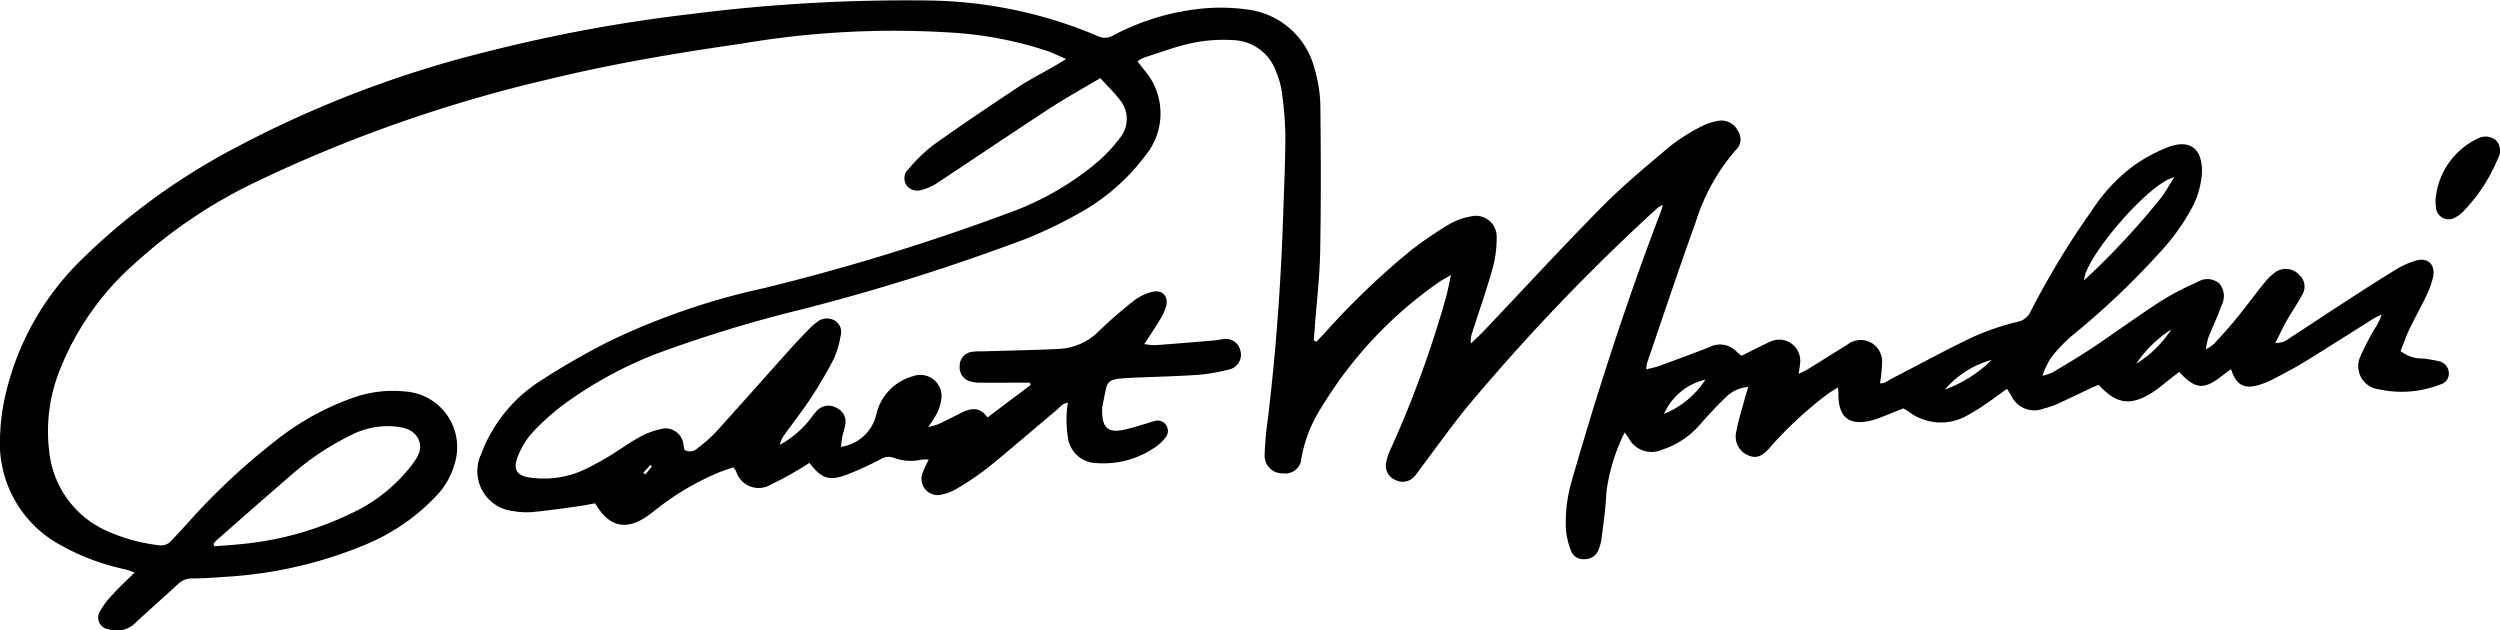 <svg height="45.219" viewBox="0 0 179.329 45.219" width="179.329" xmlns="http://www.w3.org/2000/svg"><path d="m-649.29-737.518c.222-.236.447-.47.667-.708a55.762 55.762 0 0 1 6-5.754 27.658 27.658 0 0 1 2.833-1.95 4.63 4.63 0 0 1 1.564-.572 1.492 1.492 0 0 1 1.867 1.517 8.1 8.1 0 0 1 -.3 2.234c-.432 1.536-.96 3.044-1.446 4.564a1.746 1.746 0 0 0 -.107.8c.316-.305.644-.6.946-.918 2.817-2.967 5.586-5.982 8.462-8.89 1.532-1.55 3.224-2.947 4.894-4.353a13.7 13.7 0 0 1 2.194-1.394 4.34 4.34 0 0 1 1.265-.425 1.322 1.322 0 0 1 1.4.73 1.052 1.052 0 0 1 -.17 1.387 14.345 14.345 0 0 0 -2.871 5.186c-1.21 3.344-2.329 6.721-3.482 10.086a2.783 2.783 0 0 0 -.056.444c.347-.09.638-.14.911-.24 1.209-.442 2.418-.884 3.616-1.355a1.638 1.638 0 0 1 1.994.364 3.311 3.311 0 0 0 .314.256c.663-.328 1.328-.676 2.009-.991a1.513 1.513 0 0 1 2.193 1.529c-.016.218-.059.433-.1.757.267-.134.46-.213.635-.32.954-.588 1.9-1.19 2.855-1.774a1.536 1.536 0 0 1 2.488 1.314 9.634 9.634 0 0 1 -.147 1.452c.339.047.564-.19.816-.319 1.969-1.009 3.909-2.077 5.907-3.023a18.3 18.3 0 0 1 3.177-1.069 1.294 1.294 0 0 0 .913-.749 59.294 59.294 0 0 1 4.4-7.254 12.353 12.353 0 0 1 3.038-3.228 11.589 11.589 0 0 1 2.429-1.3c1.564-.575 2.44.115 2.416 1.785a6.074 6.074 0 0 1 -.755 2.644 15.531 15.531 0 0 1 -2.317 3.185 56.589 56.589 0 0 1 -6.283 5.944 11.122 11.122 0 0 0 -1.491 1.58 6.578 6.578 0 0 0 -.6 1.267 4.154 4.154 0 0 0 .724-.231c.982-.594 1.973-1.176 2.926-1.814 1.63-1.09 3.215-2.25 4.86-3.315a19.414 19.414 0 0 1 2.6-1.353 1.322 1.322 0 0 1 1.579.094 1.4 1.4 0 0 1 .155 1.579c-.226.661-.523 1.3-.789 1.945a3.434 3.434 0 0 0 -.321 1.195 2.8 2.8 0 0 0 .56-.371c.552-.595 1.1-1.2 1.612-1.825.708-.869 1.371-1.773 2.077-2.644a3.542 3.542 0 0 1 .8-.734 1.308 1.308 0 0 1 1.62.218 1.122 1.122 0 0 1 .229 1.456c-.343.641-.761 1.242-1.121 1.875-.273.48-.5.982-.8 1.569a1.415 1.415 0 0 0 1.015-.343c1.3-.833 2.576-1.691 3.87-2.529 1.246-.807 2.492-1.616 3.76-2.388a5.861 5.861 0 0 1 1.451-.646c.846-.236 1.389.282 1.22 1.149a5.782 5.782 0 0 1 -.47 1.343c-.4.835-.852 1.641-1.25 2.475-.238.5-.415 1.025-.614 1.528a2.546 2.546 0 0 0 1.629.532 11.287 11.287 0 0 1 1.153.2.894.894 0 0 1 .68.864.8.8 0 0 1 -.62.8 7.606 7.606 0 0 1 -4.459.332 1.663 1.663 0 0 1 -1.245-2.391 17.541 17.541 0 0 1 1.046-2.008 3.714 3.714 0 0 0 .449-.945 5.668 5.668 0 0 0 -.545.268c-1.639 1.026-3.266 2.07-4.913 3.082-.739.454-1.51.857-2.278 1.262a6.125 6.125 0 0 1 -1.008.416c-1.1.347-1.688.034-2.052-1.124-.236.179-.453.341-.667.506-1.289 1-1.9.949-3.051-.3l-.5.385c-.488.375-.95.792-1.469 1.117-1.532.958-2.569.8-3.805-.581-.2.087-.428.178-.648.281-.785.37-1.564.753-2.355 1.11a5.759 5.759 0 0 1 -.954.32 1.825 1.825 0 0 1 -2.334-.967c-.083-.139-.174-.274-.289-.455-.489.352-.932.687-1.393 1a14.207 14.207 0 0 1 -1.421.892 3.8 3.8 0 0 1 -4.2-.23c-.135-.1-.285-.172-.424-.254-.617.246-1.214.486-1.813.721-.1.041-.214.065-.322.1-1.737.493-2.565-.156-2.514-1.967a2.927 2.927 0 0 0 -.047-.353c-.3.191-.555.339-.793.512a28.136 28.136 0 0 0 -3.948 3.643c-.038.041-.071.087-.108.129-.591.678-1.009.83-1.588.578a1.453 1.453 0 0 1 -.852-1.663c.133-.769.379-1.52.581-2.277.076-.286.166-.568.283-.962a2.5 2.5 0 0 0 -1.534.667c-.666.636-1.3 1.31-1.9 2a6.075 6.075 0 0 1 -2.762 1.838 1.849 1.849 0 0 1 -2.387-.848c-.073-.106-.148-.211-.279-.4a13.587 13.587 0 0 0 -1.314 4.3c-.039 1.089-.206 2.174-.338 3.258a3.3 3.3 0 0 1 -.236.888 1.029 1.029 0 0 1 -1 .648.927.927 0 0 1 -.95-.571 5.507 5.507 0 0 1 -.375-1.532 10.552 10.552 0 0 1 .431-3.57c1.878-6.517 3.965-12.964 6.392-19.3.039-.1.062-.208.131-.446a2.584 2.584 0 0 0 -.4.236 147.295 147.295 0 0 0 -13.761 14.405c-1.122 1.4-2.163 2.86-3.242 4.292a5.783 5.783 0 0 1 -.407.533 1.114 1.114 0 0 1 -1.375.273 1.1 1.1 0 0 1 -.672-1.23 4.191 4.191 0 0 1 .346-1.026 77.075 77.075 0 0 0 3.962-10.887c.124-.448.2-.908.349-1.561-.42.249-.664.372-.885.528a29.518 29.518 0 0 0 -8.349 8.876 10.017 10.017 0 0 0 -1.494 3.717 1.158 1.158 0 0 1 -1.33 1.108 1.266 1.266 0 0 1 -1.31-1.35 23.868 23.868 0 0 1 .235-2.592c.592-4.9.939-9.817 1.1-14.748.062-1.877.152-3.753.151-5.63a24.951 24.951 0 0 0 -.263-3.093 5.626 5.626 0 0 0 -.39-1.369 3.382 3.382 0 0 0 -3.131-2.295 11.185 11.185 0 0 0 -2.837.193c-1.2.254-2.358.694-3.531 1.065a2.592 2.592 0 0 0 -.457.263l.49.628a4.74 4.74 0 0 1 .081 6.126 14.841 14.841 0 0 1 -4.646 4.079 31.692 31.692 0 0 1 -3.928 1.9 152.509 152.509 0 0 1 -16.018 5.045 96.358 96.358 0 0 0 -10.44 3.183 28.933 28.933 0 0 0 -6.83 3.753 17.326 17.326 0 0 0 -2.165 1.977 5.534 5.534 0 0 0 -.923 1.491c-.491 1.077-.179 1.6.984 1.7a6.946 6.946 0 0 0 3.692-.578c.605-.29 1.2-.613 1.772-.958.721-.432 1.4-.936 2.133-1.343a5.391 5.391 0 0 1 1.55-.607 1.289 1.289 0 0 1 1.687 1.172 1.53 1.53 0 0 0 .081.312.781.781 0 0 0 .946-.144 10.6 10.6 0 0 0 1.261-1.107c1.788-1.971 3.55-3.967 5.327-5.949.449-.5.914-.986 1.382-1.469a4.021 4.021 0 0 1 .57-.5 1.107 1.107 0 0 1 1.26-.124.954.954 0 0 1 .443 1.094 6.564 6.564 0 0 1 -.5 1.679 30.6 30.6 0 0 1 -1.656 2.821c-.583.89-1.245 1.727-1.865 2.593a1.968 1.968 0 0 0 -.342.736 7.089 7.089 0 0 0 2.191-1.86 5.572 5.572 0 0 1 .472-.588 1.123 1.123 0 0 1 1.389-.208 1.074 1.074 0 0 1 .633 1.244c-.039.275-.145.54-.2.814-.047.237-.066.48-.1.743a3.035 3.035 0 0 0 2.529-2.3 3.7 3.7 0 0 1 2.664-2.775 1.52 1.52 0 0 1 1.994 1.735 3.231 3.231 0 0 1 -.307.95 9.665 9.665 0 0 1 -.628.973 5.448 5.448 0 0 0 .732-.209c.533-.249 1.056-.518 1.581-.783.7-.354 1.379-.518 1.946.3l3.1-2.332-.058-.162h-.532c-1.036 0-2.073.008-3.109 0a2.261 2.261 0 0 1 -.661-.1 1.023 1.023 0 0 1 -.733-1.095 1.007 1.007 0 0 1 .837-1.013 5.174 5.174 0 0 1 .837-.039c1.82-.056 3.641-.086 5.46-.175a4.306 4.306 0 0 0 2.848-1.275 33.011 33.011 0 0 1 2.534-2.2 3.46 3.46 0 0 1 1.348-.627c.7-.154 1.133.368.939 1.063a4.127 4.127 0 0 1 -.462.982c-.328.548-.689 1.075-1.1 1.71a4.85 4.85 0 0 0 .782.079c1.423-.1 2.845-.224 4.267-.343.195-.016.387-.069.582-.084a1.063 1.063 0 0 1 1.266.832 1.081 1.081 0 0 1 -.842 1.343 12.572 12.572 0 0 1 -2.232.382c-1.536.107-3.077.135-4.616.205-2.125.1-1.793.147-2.2 1.977a2.209 2.209 0 0 0 -.028.5c.014 1.115.453 1.488 1.528 1.262.519-.109 1.026-.276 1.537-.42.242-.068.478-.163.723-.217a.71.71 0 0 1 .806.312.723.723 0 0 1 -.049.867 2.823 2.823 0 0 1 -.588.592 6.527 6.527 0 0 1 -4.351 1.251 2.108 2.108 0 0 1 -2.042-1.7 8.856 8.856 0 0 1 -.118-1.746 6.3 6.3 0 0 1 .1-.875c-.4.023-.561.3-.777.484-1.654 1.385-3.285 2.8-4.958 4.159a20.8 20.8 0 0 1 -2.155 1.462 3.569 3.569 0 0 1 -1.077.451 1.167 1.167 0 0 1 -1.43-1.6 8.327 8.327 0 0 1 .409-.884 2.528 2.528 0 0 0 -.516 0 3.421 3.421 0 0 1 -1.986-.132 1.07 1.07 0 0 0 -.945.1 23.537 23.537 0 0 1 -2.442 1.117c-1.266.468-1.8.278-2.668-.851-.291.18-.586.379-.895.551a20.183 20.183 0 0 1 -1.849.989 1.684 1.684 0 0 1 -2.5-.9 2.03 2.03 0 0 0 -.215-.326c-.319.112-.634.21-.94.332a18.771 18.771 0 0 0 -4.424 2.56c-.267.2-.528.417-.8.609-1.531 1.062-2.779.781-3.744-.913-.45.077-.934.172-1.422.239-1.026.14-2.052.287-3.083.385a5.169 5.169 0 0 1 -1.338-.065 2.88 2.88 0 0 1 -2.351-4.064 10.693 10.693 0 0 1 4.117-5.189 55.44 55.44 0 0 1 4.94-2.861 50.166 50.166 0 0 1 11.25-3.884 157.9 157.9 0 0 0 17.5-5.374 20.822 20.822 0 0 0 6.391-3.649 10.973 10.973 0 0 0 1.653-1.773 2.13 2.13 0 0 0 -.042-2.73c-.4-.528-.885-.99-1.383-1.539-1.279.762-2.5 1.436-3.67 2.2-2.7 1.76-5.366 3.568-8.057 5.341a3.423 3.423 0 0 1 -1.062.469.964.964 0 0 1 -1.129-.344.913.913 0 0 1 .177-1.161 11.81 11.81 0 0 1 1.743-1.69c2.006-1.43 4.051-2.807 6.105-4.167.839-.556 1.744-1.013 2.617-1.517.237-.137.469-.285.827-.5-.525-.226-.921-.421-1.333-.571a27.1 27.1 0 0 0 -6.912-1.325 65.1 65.1 0 0 0 -15.074.8c-4.659.667-9.3 1.45-13.873 2.567a102.229 102.229 0 0 0 -21.042 7.4 35.8 35.8 0 0 0 -8.544 5.764 19.948 19.948 0 0 0 -5.355 7.539 11.8 11.8 0 0 0 -.809 6.014 7.017 7.017 0 0 0 4.191 5.69 12.581 12.581 0 0 0 3.633.994.973.973 0 0 0 .911-.3c.383-.409.767-.817 1.144-1.231a47.091 47.091 0 0 1 6.369-5.972 19.216 19.216 0 0 1 5.643-3.106 8.512 8.512 0 0 1 3.644-.413 4 4 0 0 1 3.507 5.29 5.242 5.242 0 0 1 -1.192 2.1 14.631 14.631 0 0 1 -5.055 3.545 30.671 30.671 0 0 1 -10.182 2.359c-.782.06-1.567.111-2.35.116a1.451 1.451 0 0 0 -1.05.421c-.985.915-2 1.8-2.983 2.715a1.922 1.922 0 0 1 -2 .507.848.848 0 0 1 -.588-1.3 6.008 6.008 0 0 1 .91-1.2c.47-.514.984-.989 1.566-1.567-.285-.1-.472-.183-.669-.229a16.313 16.313 0 0 1 -4.624-1.731 8.307 8.307 0 0 1 -4.353-7.882 14.647 14.647 0 0 1 .348-2.745 19.763 19.763 0 0 1 5.421-9.791 46.8 46.8 0 0 1 10.879-7.971 78.729 78.729 0 0 1 18.31-7.022 111.467 111.467 0 0 1 14.612-2.692 122.128 122.128 0 0 1 16.94-.971 31.985 31.985 0 0 1 12.259 2.567 1.163 1.163 0 0 0 1.1-.075 17.237 17.237 0 0 1 6.652-1.938 13.589 13.589 0 0 1 2.845.082 5.679 5.679 0 0 1 4.937 4.324 9.8 9.8 0 0 1 .4 2.561c.04 3.5.05 7-.013 10.5-.032 1.762-.244 3.521-.375 5.281q-.04.542-.08 1.084zm-79.117 14.5.071.173c.639-.052 1.279-.089 1.916-.158a22.953 22.953 0 0 0 7.964-2.236 11.625 11.625 0 0 0 4.234-3.375c.418-.563.875-1.18.513-1.921s-1.131-.859-1.867-.919a5.745 5.745 0 0 0 -3 .656 19.177 19.177 0 0 0 -4.124 2.731c-1.827 1.572-3.632 3.168-5.444 4.756a3.22 3.22 0 0 0 -.263.29zm140.648-26.292c-1.776.344-6.448 5.823-6.463 7.39a55.081 55.081 0 0 0 5.566-5.979c.298-.401.534-.837.897-1.414zm-33.622 14.507a4.325 4.325 0 0 0 -2.975 2.459 6.36 6.36 0 0 0 2.975-2.461zm17.186.712a9.283 9.283 0 0 0 3.347-2.124 6.728 6.728 0 0 0 -3.352 2.121zm13.72-1.85a8.041 8.041 0 0 0 2.511-2.462 8.589 8.589 0 0 0 -2.511 2.459zm-107.094 7.81.145.14.469-.588-.11-.095z" transform="translate(743.717 762.031)"/><path d="m1336.784-604.876a5.327 5.327 0 0 1 2.992-4.388 1.179 1.179 0 0 1 1.338.1 1.085 1.085 0 0 1 .141 1.32 11.91 11.91 0 0 1 -2.511 3.819 1.945 1.945 0 0 1 -.526.388.908.908 0 0 1 -1.4-.691 3.661 3.661 0 0 1 -.034-.548z" transform="translate(-1162.081 619.222)"/></svg>